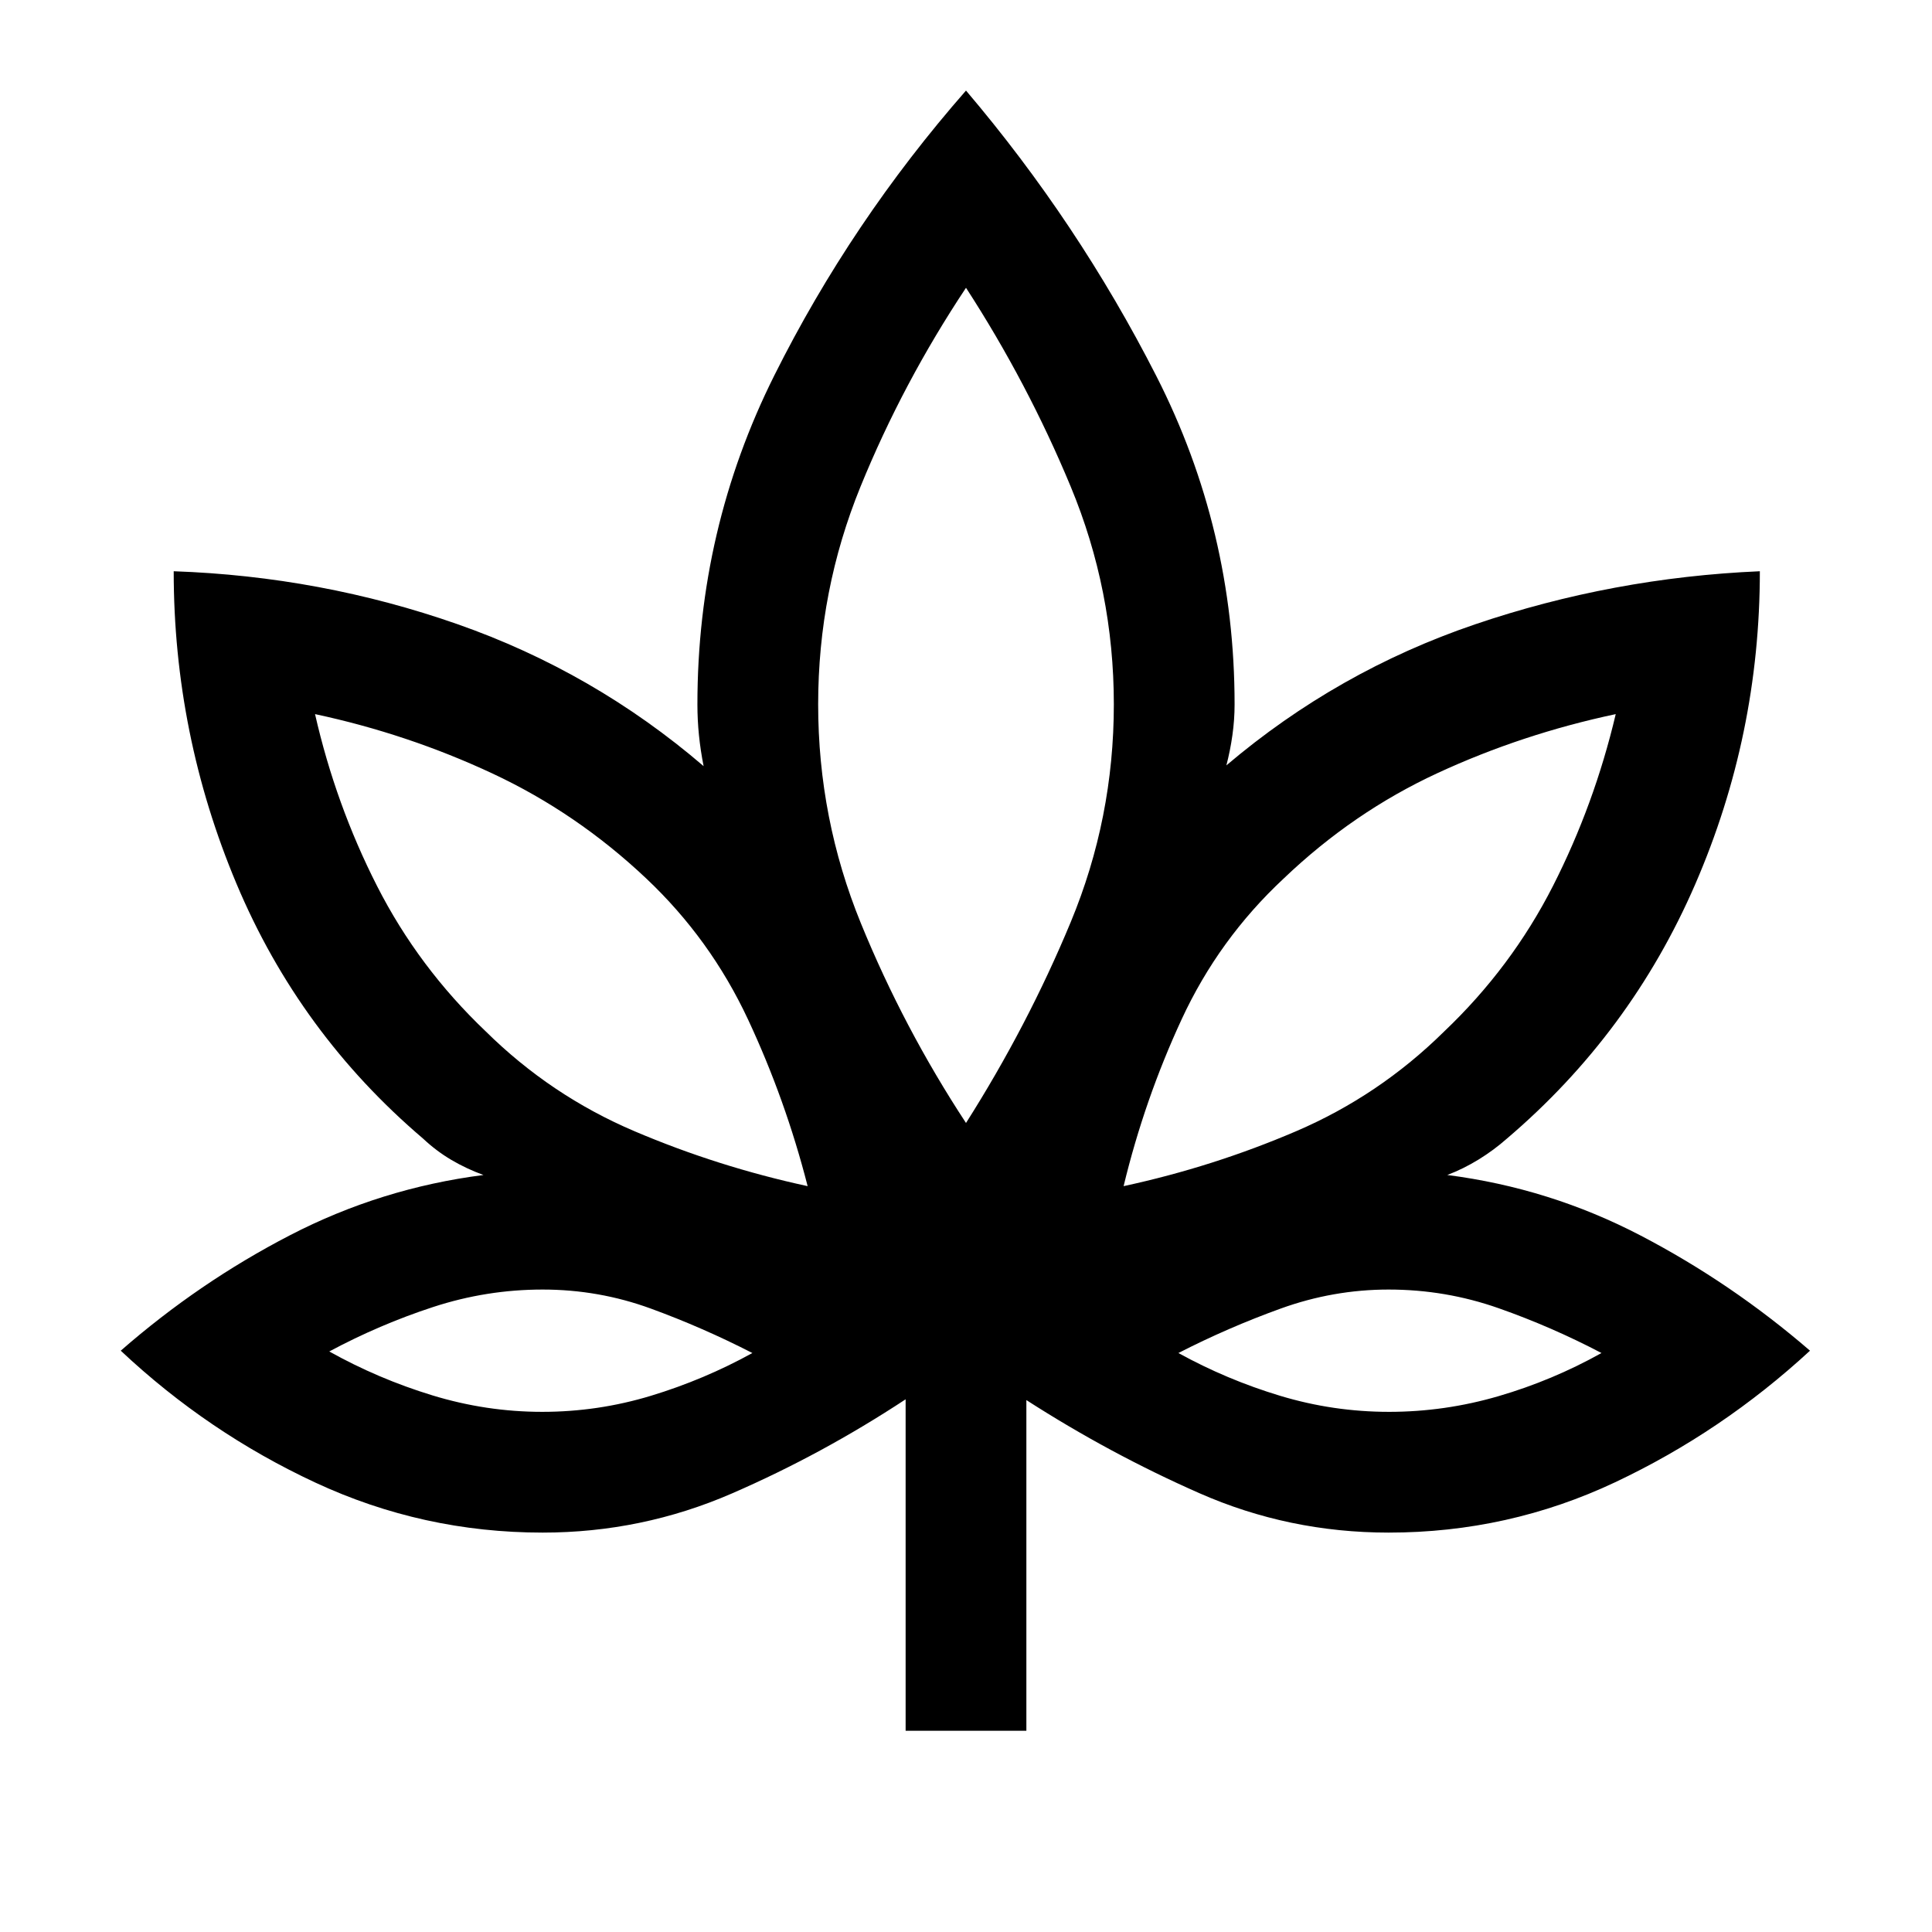 <svg xmlns="http://www.w3.org/2000/svg" height="24" viewBox="0 -960 960 960" width="24"><path d="M450-100v-164.69q-41.61 27.38-86.36 46.8-44.75 19.43-94.02 19.43-59.54 0-112.93-24.85-53.38-24.84-96.69-65.54 38.92-34 84.12-57.38 45.19-23.39 96.11-29.92-8.46-3.08-15.96-7.5-7.5-4.43-14.04-10.58-61.46-52.31-92.69-126.58-31.23-74.27-31.23-155.34 73.15 2.54 140.92 26.27 67.77 23.73 122.39 70.57-1.54-7.77-2.31-15.34-.77-7.58-.77-15.35 0-86.96 38.19-163.4Q422.92-849.85 480-915q55.69 65.54 94.58 141.86 38.88 76.32 38.88 163.14 0 7.64-1.08 15.28-1.07 7.64-3 15.03 55.23-46.85 123.58-70.08 68.35-23.23 141.5-26.38 0 81.46-32.11 155.53-32.12 74.08-93.58 126.39-6.54 5.77-14.04 10.38-7.5 4.62-15.58 7.7 50.92 6.53 96.12 30.11 45.19 23.58 84.11 57.19-43.69 40.31-96.77 65.35-53.07 25.04-112.61 25.04-49.62 0-94.12-19.62-44.5-19.61-85.88-46.23V-100h-60Zm-48.69-270.61q-11-43.01-29.65-82.89-18.66-39.89-50.51-69.96-34.53-32.62-76.53-52.23-42.01-19.62-88.08-29.47 10.23 44.93 30.8 85.39 20.58 40.46 54.07 72.31 32.28 31.85 73.82 49.54 41.54 17.69 86.08 27.31ZM269.42-258.46q27.74 0 54.08-8 26.35-8 50.35-21.23-24.58-12.62-50.44-22.08-25.87-9.46-53.77-9.46-27.89 0-54.46 8.69t-51.57 22.08q24.39 13.61 51.24 21.81 26.84 8.19 54.57 8.19ZM480-402q30.62-48.23 52.04-99.82 21.42-51.6 21.42-108.18 0-56.59-21.42-108.18T480-817q-31.39 47.23-52.42 98.82-21.04 51.59-21.04 108.18 0 56.77 21.23 108.77Q449-449.23 480-402Zm78.31 31.39q44.54-9.62 85.77-27.31 41.23-17.69 73.51-49.54 33.49-31.85 54.07-72.31 20.57-40.46 31.19-85.39-46.46 9.85-88.47 29.27-42 19.43-76.53 52.43-32.24 30.07-50.7 69.96-18.46 39.88-28.84 82.89Zm131.88 112.15q27.73 0 54.46-7.81 26.74-7.81 51.12-21.42-24.77-13-51.12-22.27-26.34-9.27-54.65-9.27-27.49 0-53.67 9.46-26.18 9.46-50.79 22.08 24 13.23 50.46 21.23t54.19 8ZM401.31-370.61Zm-27.46 82.92ZM480-402Zm78.31 31.39Zm27.23 82.92Z"/></svg>